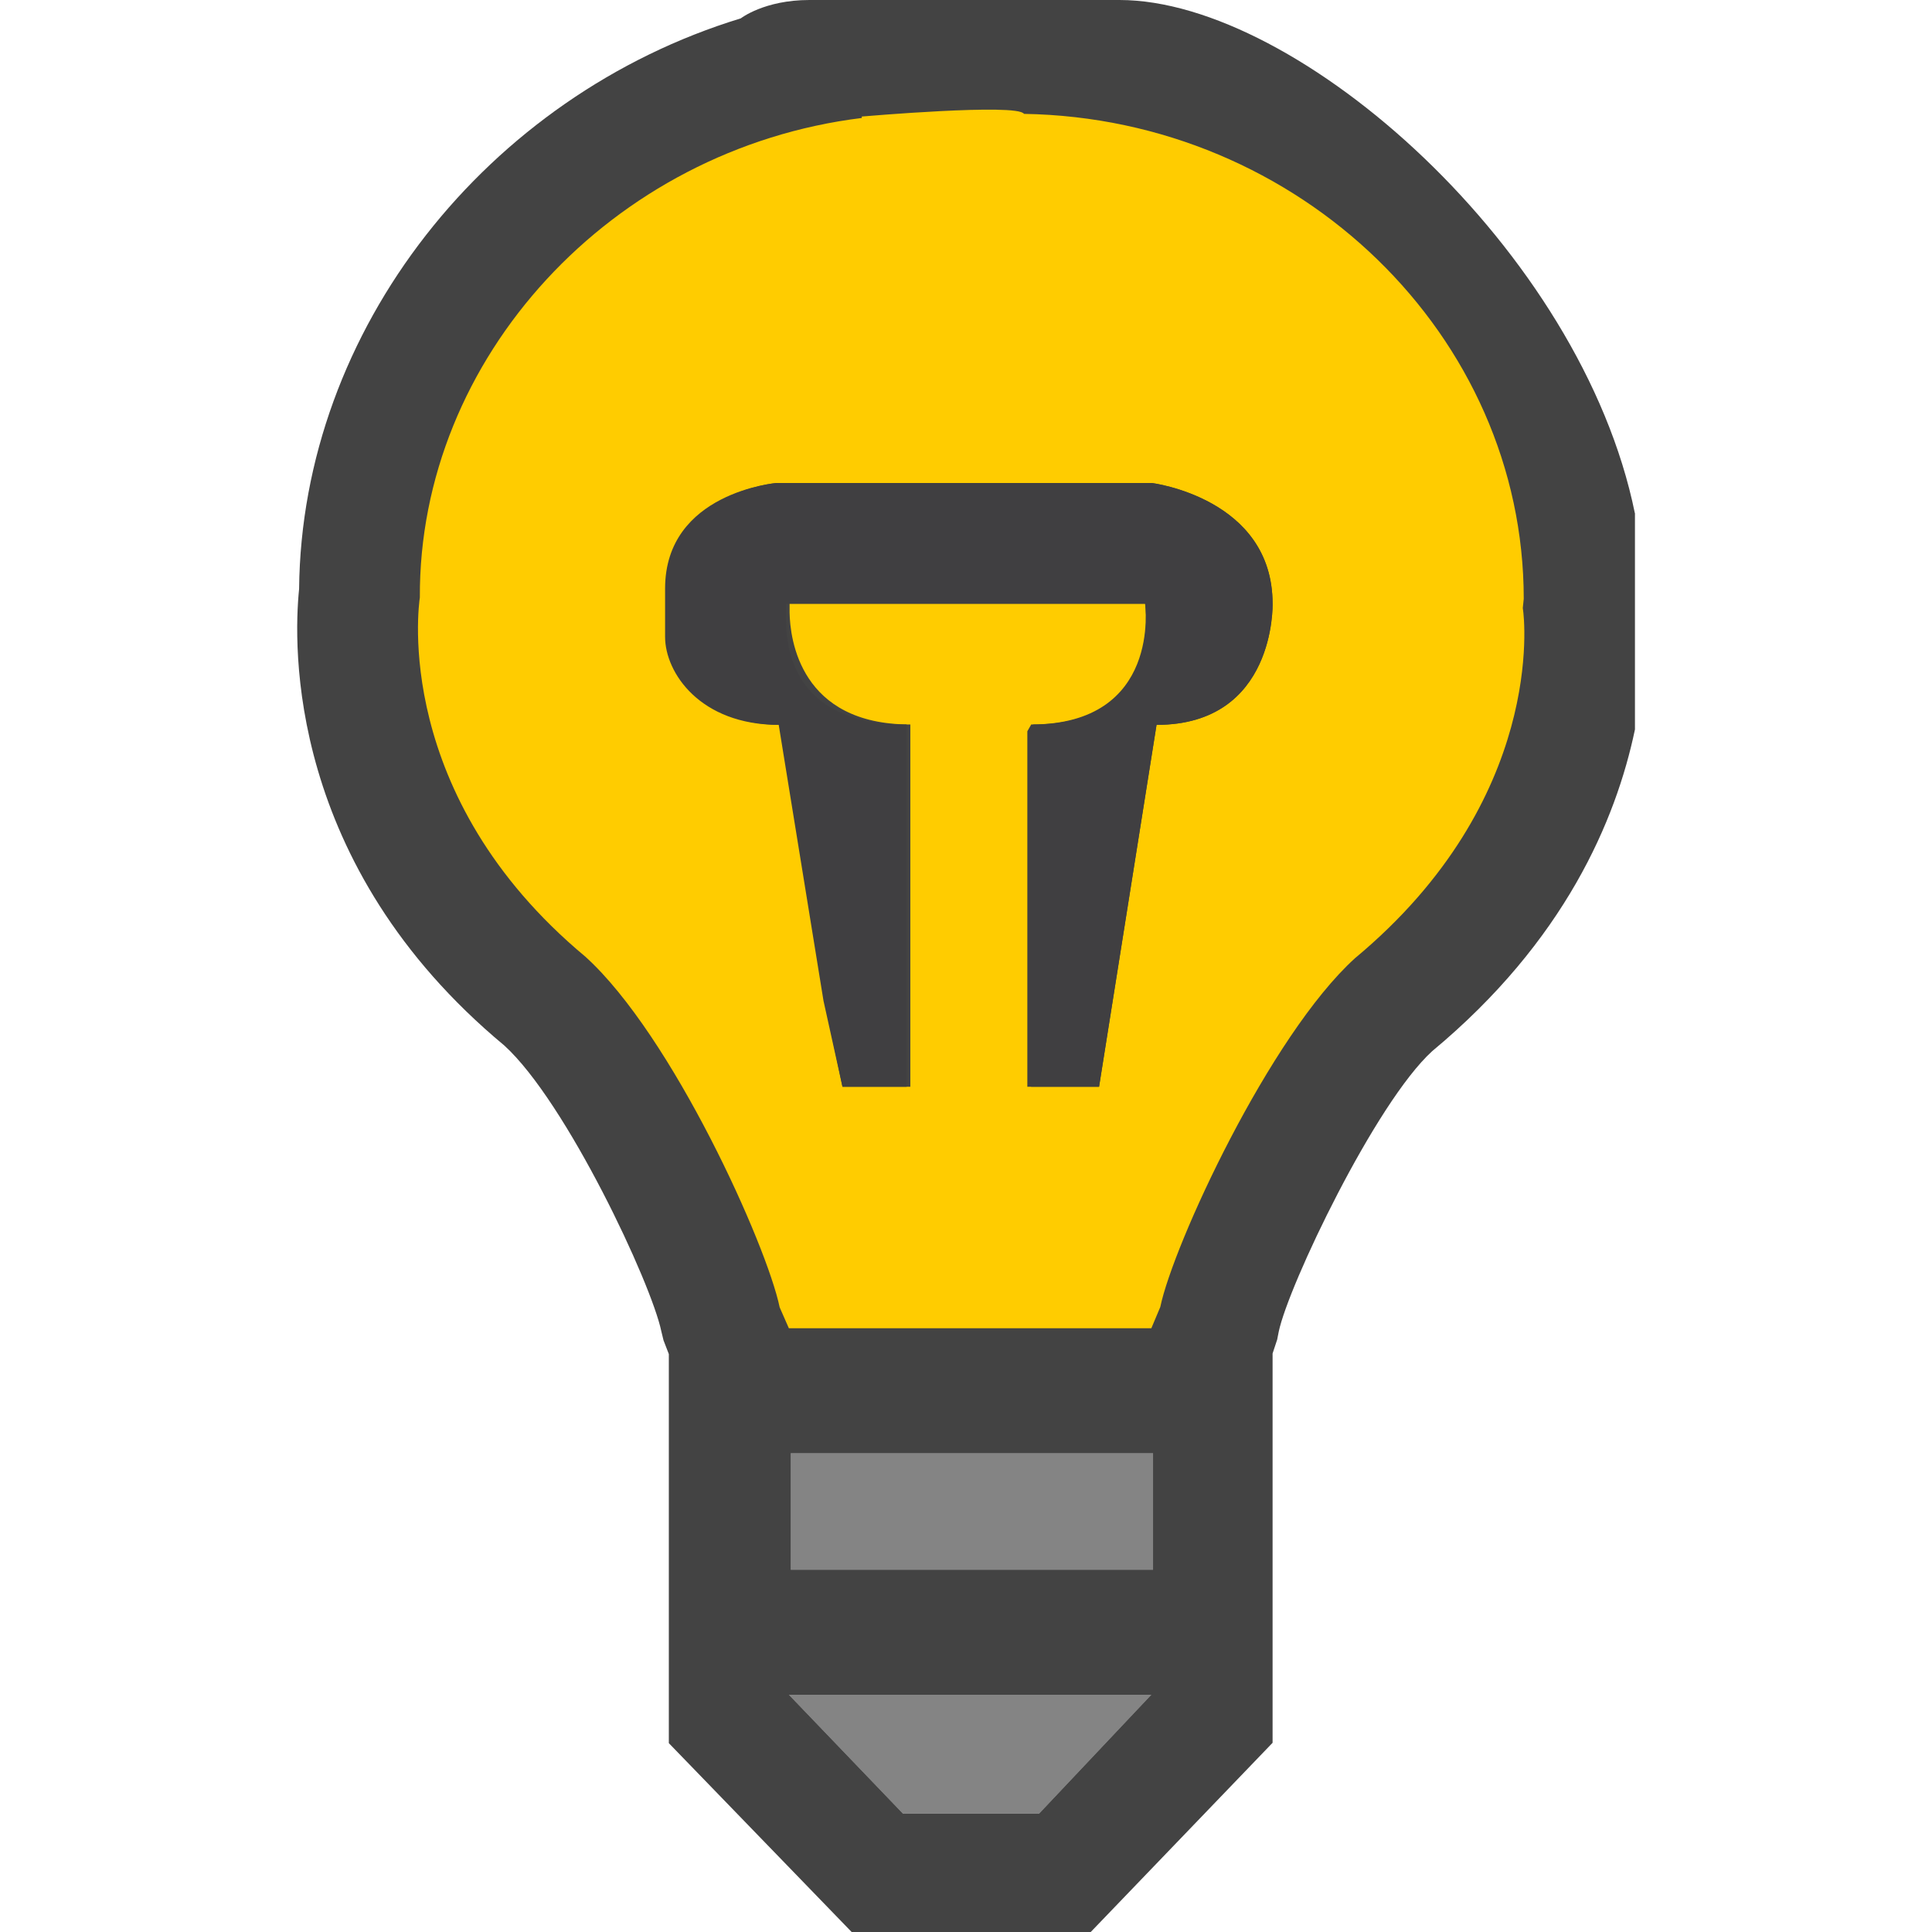 <svg xmlns="http://www.w3.org/2000/svg" viewBox="0 0 16 16" enable-background="new 0 0 16 16"><style type="text/css">.icon-canvas-transparent{opacity:0;fill:#434343;} .icon-vs-out{fill:#434343;} .icon-vs-fg{fill:#403F41;} .icon-disabled-grey{fill:#848484;} .icon-vs-yellow{fill:#FFCC00;}</style><path class="icon-canvas-transparent" d="M16 16h-16v-16h16v16z" id="canvas"/><path class="icon-vs-out" d="M13.539 4.249c-.443-2.173-2.786-4.249-4.268-4.249h-2.568c-.374 0-.568.152-.568.152-2.098.641-3.637 2.573-3.658 4.726-.047.463-.104 2.282 1.699 3.78.514.467 1.219 1.971 1.301 2.368l.018.074.044.114v3.222l1.514 1.564h1.98l1.506-1.567v-3.224l.038-.115.013-.066c.08-.382.8-1.894 1.271-2.323 1.098-.912 1.522-1.914 1.679-2.664v-1.792z" id="outline"/><g id="iconBg"><path class="icon-vs-yellow" d="M12.613 5.05l-.002-.014.008-.077c0-2.178-1.855-3.979-4.139-4.016-.052-.09-1.343.022-1.343.022v.012c-2.072.255-3.67 1.987-3.66 3.971-.01.066-.23 1.642 1.371 2.975.721.653 1.502 2.388 1.609 2.904l.076.173h3.002l.074-.176c.107-.516.906-2.248 1.613-2.889 1.581-1.315 1.401-2.822 1.391-2.885zm-3.035.953l-.476 2.997h-.563v-2.944l.017-.056c1.082 0 .928-1 .928-1h-2.945v.072c.004.223.088.928 1 .928v3h-.562l-.149-.711-.363-2.286c-.65 0-.858-.431-.926-.729v-.4c0-.797.891-.874.891-.874h3.109s1 .125 1 1c0 0 .028 1.003-.961 1.003z"/><rect x="6.549" y="12.035" class="icon-disabled-grey" width="3" height=".965"/><polygon class="icon-disabled-grey" points="7.479,15.021 8.604,15.021 9.535,14.035 6.533,14.035"/><rect x="6.549" y="12.035" class="icon-disabled-grey" width="3" height=".965"/><polygon class="icon-disabled-grey" points="7.479,15.021 8.604,15.021 9.535,14.035 6.533,14.035"/></g><g id="iconFg"><path class="icon-vs-fg" d="M9.578 6.003l-.476 2.997h-.594v-2.944l.032-.056c1.082 0 .943-1 .943-1h-2.975v.072c0 .223 0 .928 1 .928v3h-.531l-.157-.711-.371-2.286c-.65 0-.941-.431-.941-.729v-.4c0-.797.922-.874.922-.874h3.109s1 .125 1 1c0 0 .028 1.003-.961 1.003z"/></g></svg>